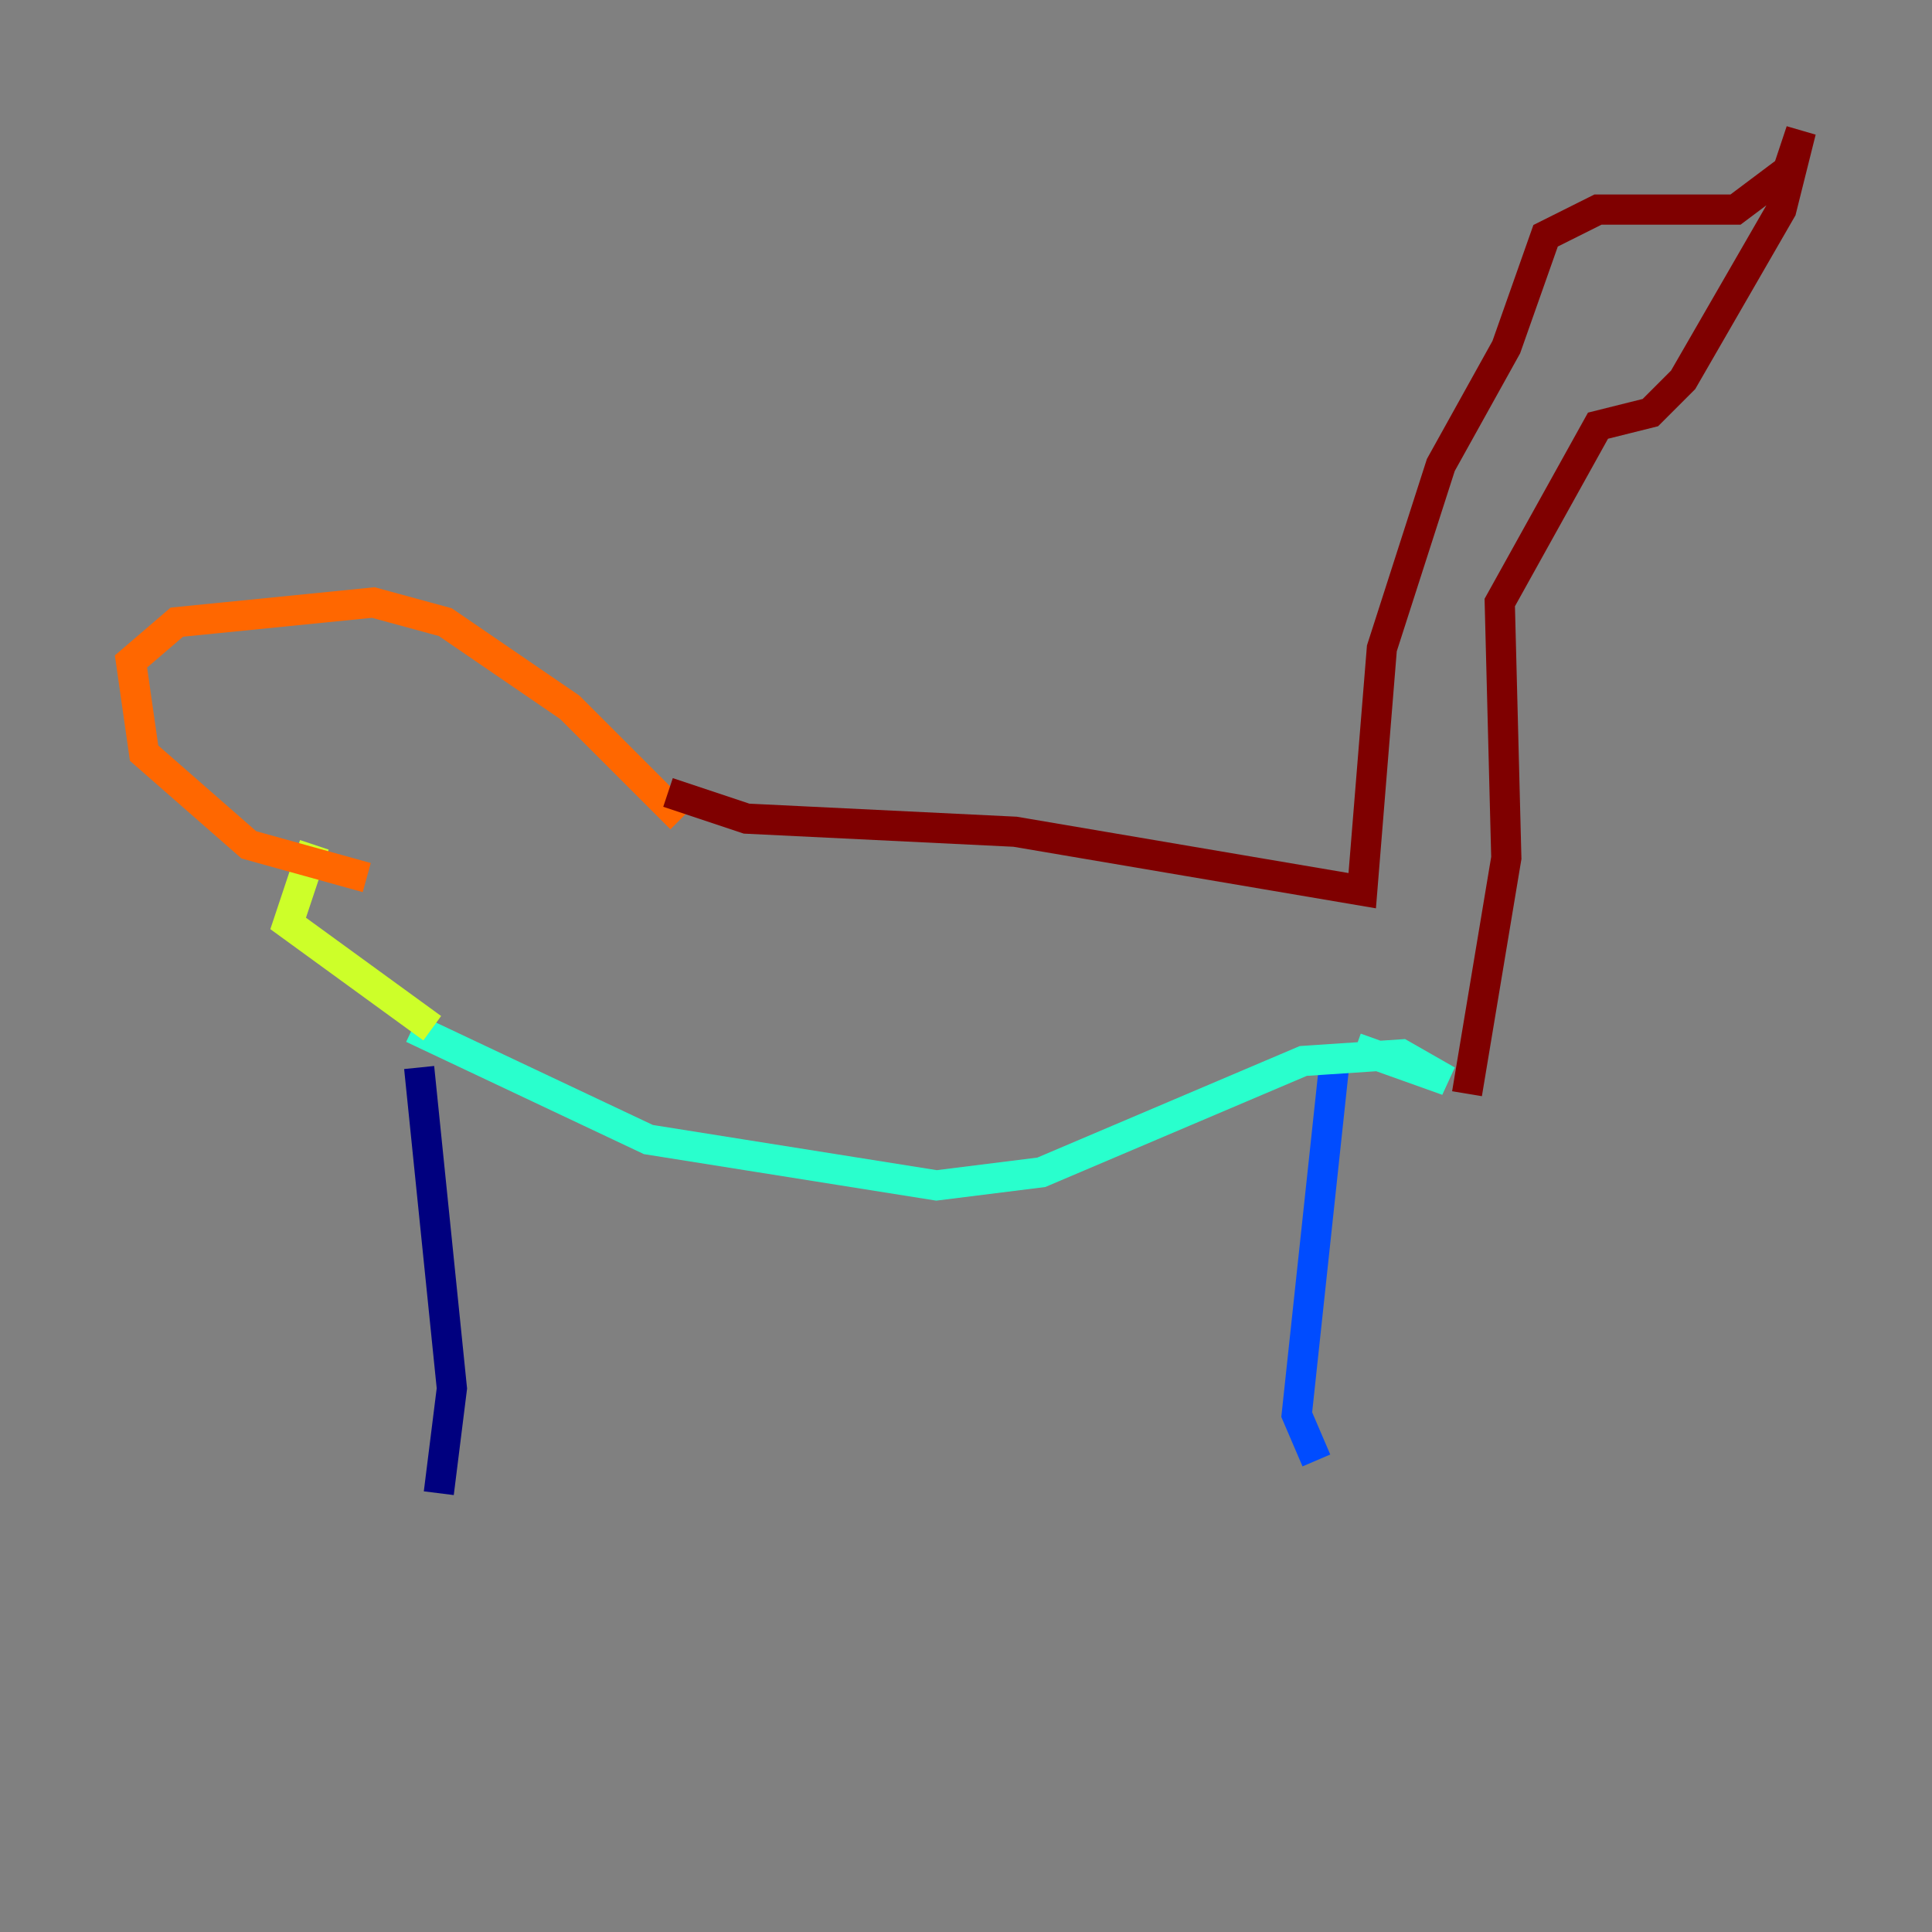 <?xml version="1.0" encoding="utf-8" ?>
<svg baseProfile="tiny" height="128" version="1.2" viewBox="0,0,128,128" width="128" xmlns="http://www.w3.org/2000/svg" xmlns:ev="http://www.w3.org/2001/xml-events" xmlns:xlink="http://www.w3.org/1999/xlink"><rect x="0" y="0" width="128" height="128" fill="#808080" stroke="none"/><defs /><polyline fill="none" points="29.071,98.929 29.939,91.986 27.77,70.725" stroke="#00007f" stroke-width="2" /><polyline fill="none" points="87.214,96.759 85.912,93.722 88.515,69.424" stroke="#004cff" stroke-width="2" /><polyline fill="none" points="89.817,69.424 95.891,71.593 92.854,69.858 86.346,70.291 68.99,77.668 62.047,78.536 42.956,75.498 27.336,68.122" stroke="#29ffcd" stroke-width="2" /><polyline fill="none" points="28.637,68.122 19.091,61.18 20.827,55.973" stroke="#cdff29" stroke-width="2" /><polyline fill="none" points="24.298,58.142 16.488,55.973 9.546,49.898 8.678,43.824 11.715,41.22 24.732,39.919 29.505,41.22 37.749,46.861 45.125,54.237" stroke="#ff6700" stroke-width="2" /><polyline fill="none" points="44.258,52.502 49.464,54.237 67.254,55.105 90.251,59.01 91.552,42.956 95.458,30.807 99.797,22.997 102.4,15.62 105.871,13.885 114.983,13.885 118.454,11.281 119.322,8.678 118.02,13.885 111.512,25.166 109.342,27.336 105.871,28.203 99.363,39.919 99.797,56.841 97.193,72.461" stroke="#7f0000" stroke-width="2" /></svg>